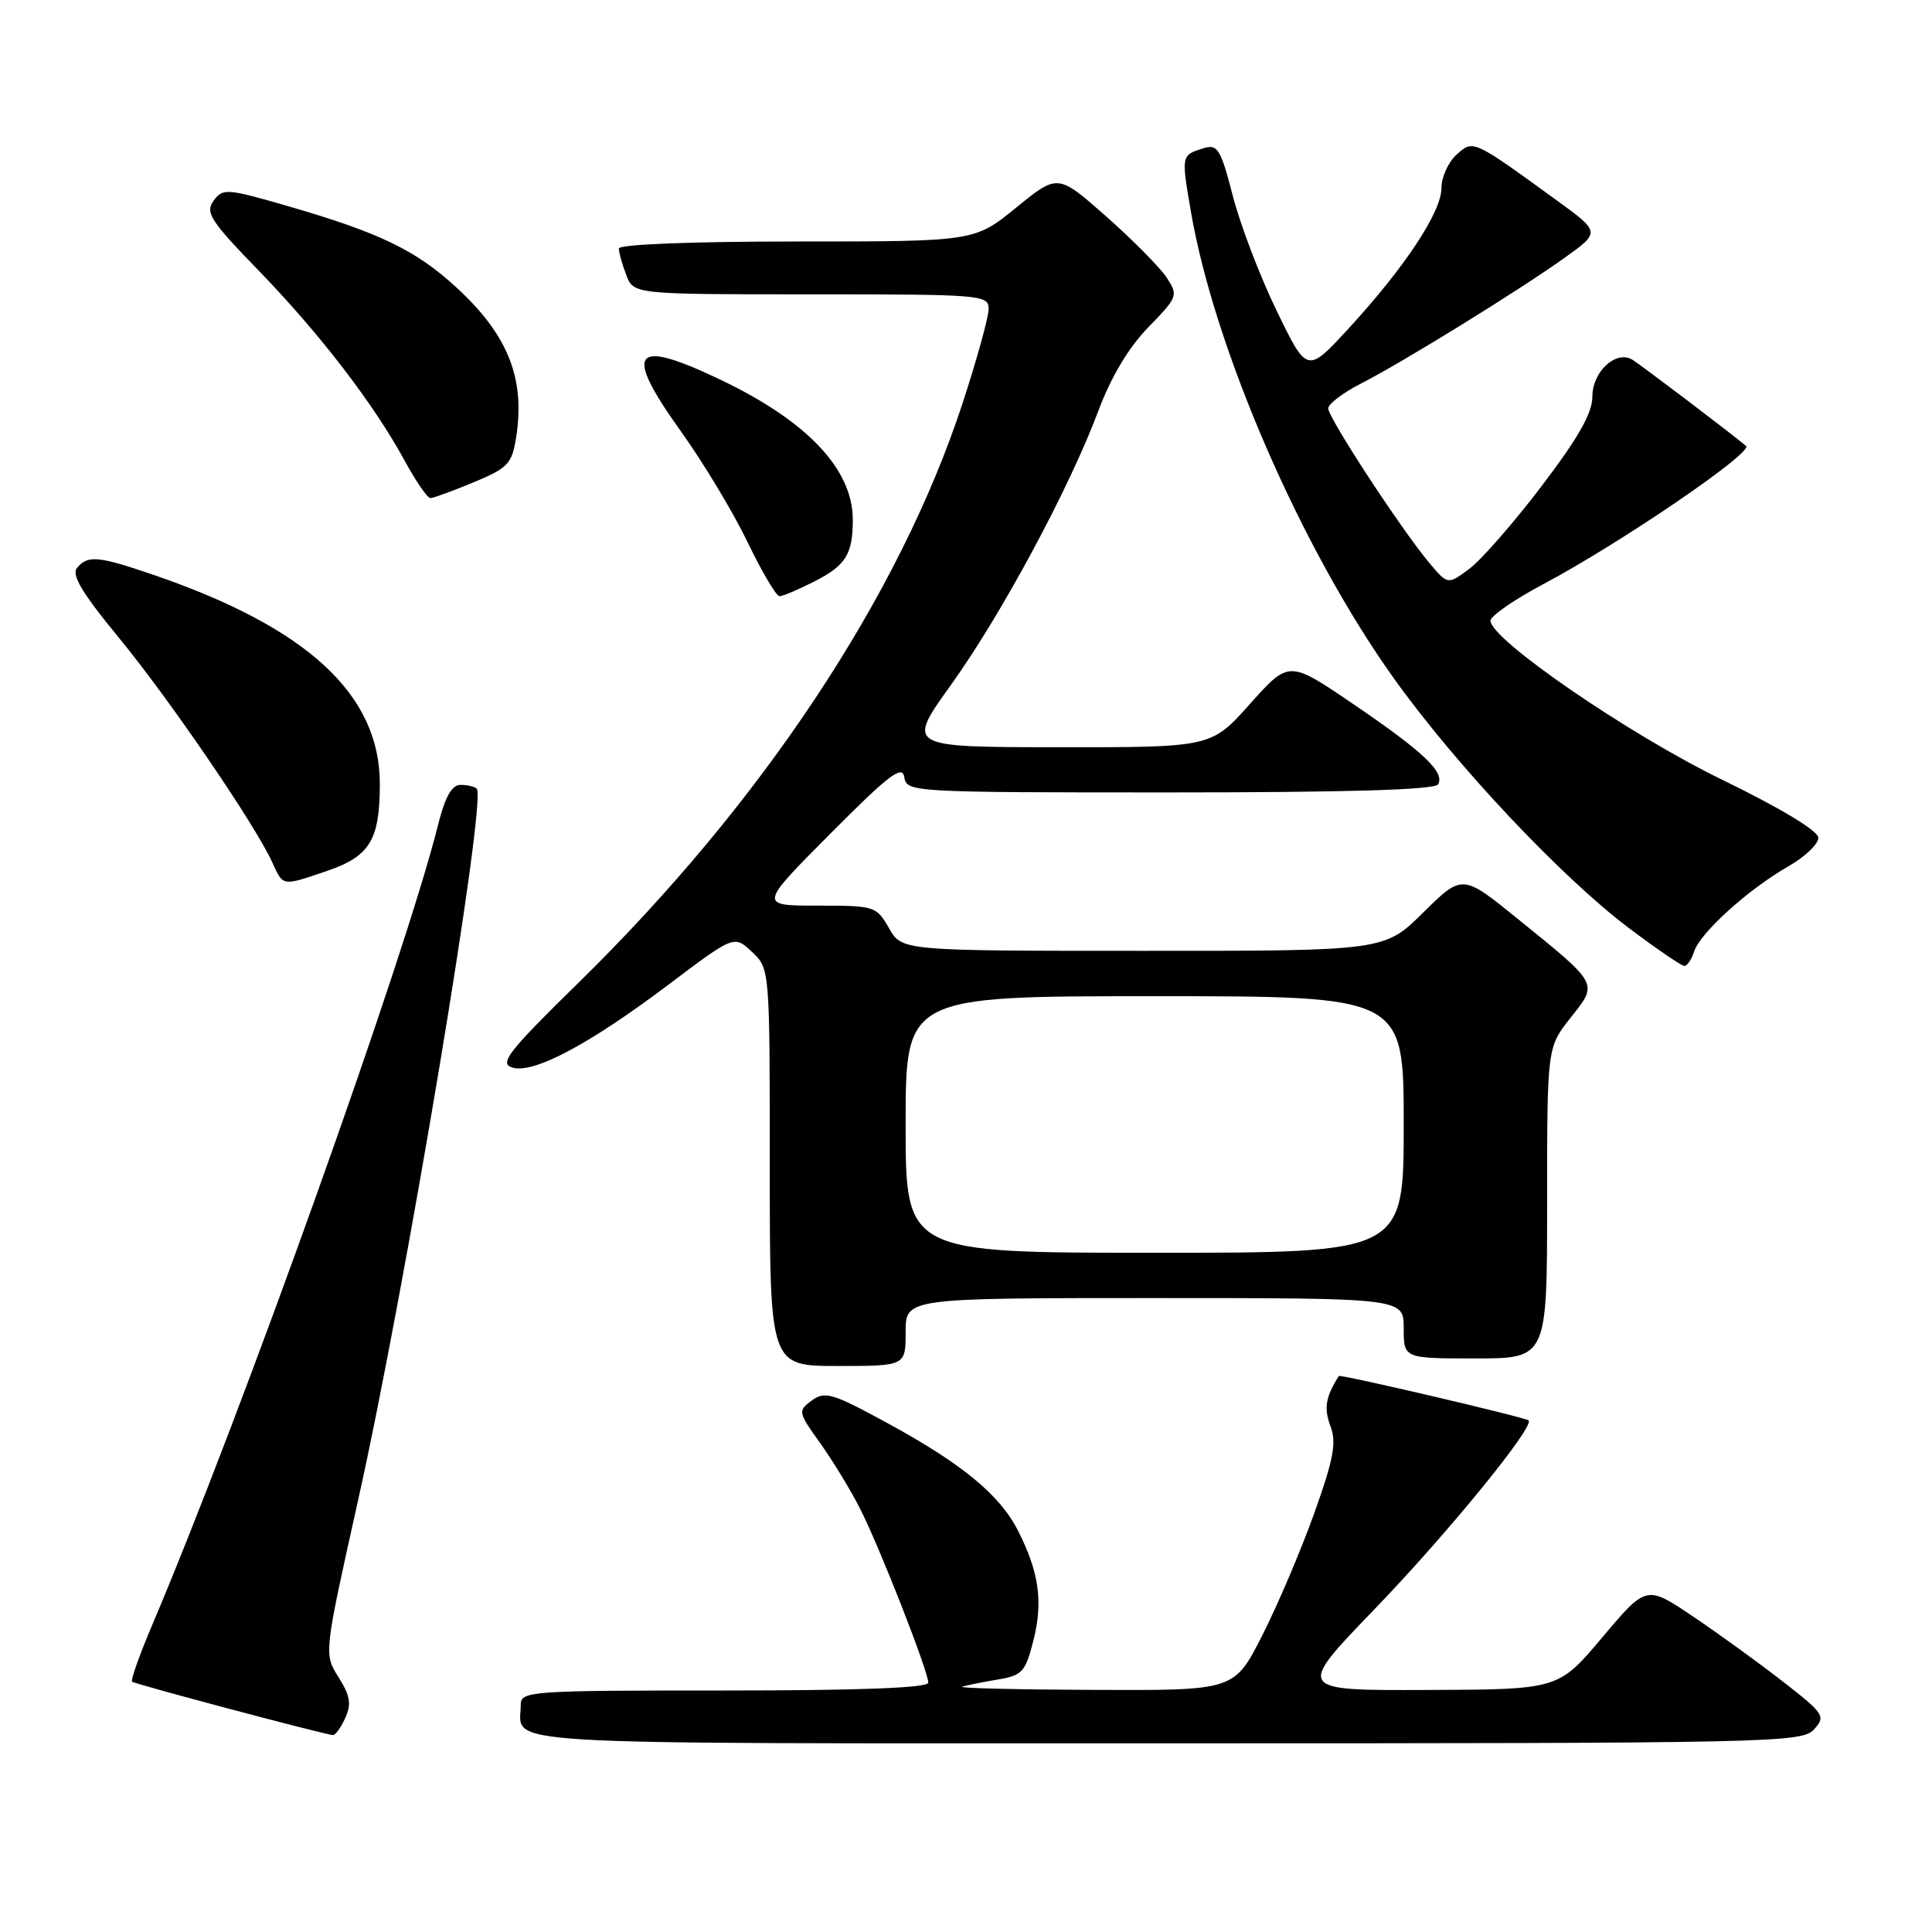 <?xml version="1.0" encoding="UTF-8" standalone="no"?>
<!DOCTYPE svg PUBLIC "-//W3C//DTD SVG 1.1//EN" "http://www.w3.org/Graphics/SVG/1.1/DTD/svg11.dtd" >
<svg xmlns="http://www.w3.org/2000/svg" xmlns:xlink="http://www.w3.org/1999/xlink" version="1.1" viewBox="0 0 256 256">
 <g >
 <path fill="currentColor"
d=" M 240.36 229.16 C 241.94 227.41 241.73 227.09 236.26 222.83 C 233.09 220.36 227.72 216.47 224.32 214.18 C 218.15 210.03 218.15 210.03 212.32 216.95 C 206.50 223.87 206.50 223.87 189.12 223.93 C 171.74 224.00 171.74 224.00 182.12 213.24 C 191.75 203.26 203.36 189.03 202.55 188.21 C 202.14 187.81 177.57 182.06 177.40 182.33 C 175.64 185.12 175.40 186.59 176.29 188.96 C 177.12 191.16 176.72 193.32 174.12 200.58 C 172.36 205.49 169.26 212.76 167.23 216.75 C 163.54 224.00 163.54 224.00 145.02 223.92 C 134.83 223.88 126.95 223.69 127.50 223.50 C 128.05 223.32 130.14 222.89 132.14 222.56 C 135.48 222.00 135.87 221.57 136.94 217.34 C 138.23 212.21 137.68 208.32 134.89 202.82 C 132.49 198.08 127.47 193.94 117.50 188.52 C 110.32 184.61 109.30 184.30 107.57 185.57 C 105.70 186.94 105.73 187.10 108.69 191.24 C 110.36 193.58 112.74 197.48 113.96 199.90 C 116.57 205.04 123.00 221.45 123.00 222.96 C 123.00 223.65 113.99 224.00 96.00 224.00 C 70.05 224.00 69.00 224.07 69.00 225.92 C 69.00 231.35 63.07 231.00 154.45 231.00 C 235.02 231.00 238.76 230.92 240.36 229.16 Z  M 45.74 227.66 C 46.59 225.80 46.41 224.70 44.86 222.24 C 42.91 219.16 42.91 219.16 47.44 198.83 C 53.80 170.29 64.55 105.88 63.17 104.51 C 62.90 104.23 61.93 104.00 61.02 104.00 C 59.87 104.00 58.98 105.58 58.06 109.25 C 53.65 126.88 32.05 187.32 20.10 215.48 C 18.47 219.32 17.30 222.63 17.50 222.83 C 17.80 223.14 42.11 229.60 44.09 229.91 C 44.41 229.96 45.16 228.95 45.74 227.66 Z  M 120.00 176.50 C 120.00 172.00 120.00 172.00 153.00 172.00 C 186.00 172.00 186.00 172.00 186.00 176.00 C 186.00 180.00 186.00 180.00 195.50 180.00 C 205.00 180.00 205.00 180.00 205.00 159.39 C 205.00 138.79 205.00 138.79 208.10 134.87 C 211.78 130.23 211.94 130.53 201.19 121.82 C 193.77 115.80 193.77 115.80 188.60 120.90 C 183.44 126.00 183.44 126.00 151.47 125.99 C 119.50 125.99 119.50 125.99 117.80 122.99 C 116.13 120.07 115.91 120.00 108.32 120.00 C 100.54 120.00 100.54 120.00 110.02 110.47 C 117.76 102.68 119.56 101.31 119.82 102.97 C 120.13 104.97 120.72 105.00 155.01 105.00 C 178.56 105.00 190.10 104.65 190.54 103.94 C 191.52 102.36 188.59 99.59 179.21 93.22 C 170.79 87.50 170.79 87.50 165.64 93.26 C 160.50 99.03 160.50 99.03 140.30 99.01 C 120.09 99.00 120.09 99.00 126.01 90.75 C 132.70 81.43 141.73 64.64 145.56 54.38 C 147.22 49.94 149.56 46.03 152.16 43.36 C 156.06 39.36 156.14 39.15 154.60 36.79 C 153.72 35.46 150.12 31.81 146.59 28.69 C 140.16 23.02 140.16 23.02 134.65 27.51 C 129.13 32.00 129.13 32.00 105.57 32.00 C 91.62 32.00 82.00 32.38 82.00 32.93 C 82.00 33.45 82.44 35.02 82.98 36.43 C 83.95 39.00 83.95 39.00 107.48 39.00 C 130.10 39.00 131.00 39.07 131.00 40.94 C 131.00 42.01 129.44 47.64 127.54 53.45 C 119.21 78.89 101.00 106.36 76.71 130.16 C 67.34 139.34 66.12 140.90 67.86 141.45 C 70.64 142.34 78.04 138.42 88.58 130.47 C 97.28 123.91 97.28 123.91 99.64 126.13 C 102.00 128.35 102.00 128.35 102.00 154.67 C 102.00 181.00 102.00 181.00 111.00 181.00 C 120.00 181.00 120.00 181.00 120.00 176.50 Z  M 224.48 126.08 C 225.26 123.62 231.66 117.83 236.91 114.83 C 239.15 113.55 240.97 111.83 240.94 111.00 C 240.92 110.09 235.94 107.09 228.20 103.32 C 215.84 97.32 197.50 84.72 197.50 82.25 C 197.50 81.62 200.65 79.44 204.50 77.40 C 214.59 72.05 232.36 59.94 231.36 59.09 C 229.41 57.44 217.41 48.34 216.29 47.66 C 214.14 46.36 211.00 49.24 211.00 52.52 C 211.00 54.74 209.16 57.98 204.25 64.44 C 200.54 69.32 196.22 74.25 194.66 75.40 C 191.83 77.50 191.83 77.50 189.32 74.50 C 185.60 70.04 176.00 55.36 176.00 54.12 C 176.00 53.53 177.91 52.07 180.25 50.87 C 185.78 48.05 201.19 38.54 207.29 34.18 C 212.07 30.76 212.07 30.76 206.29 26.56 C 195.07 18.41 195.23 18.49 192.97 20.52 C 191.89 21.51 191.00 23.48 191.00 24.92 C 191.00 28.08 186.16 35.40 178.72 43.50 C 173.20 49.50 173.20 49.50 169.17 41.19 C 166.95 36.62 164.33 29.76 163.35 25.94 C 161.76 19.78 161.33 19.07 159.53 19.63 C 156.51 20.55 156.51 20.53 157.79 27.98 C 160.93 46.27 172.46 72.79 184.74 89.95 C 192.97 101.45 206.99 116.33 215.90 123.02 C 219.53 125.75 222.81 127.99 223.18 127.99 C 223.56 128.00 224.14 127.14 224.48 126.08 Z  M 43.34 115.40 C 49.01 113.47 50.33 111.29 50.33 103.88 C 50.33 92.00 40.72 83.14 20.25 76.14 C 13.00 73.66 11.63 73.54 10.21 75.25 C 9.44 76.18 10.89 78.60 15.75 84.50 C 22.44 92.64 33.80 109.26 36.07 114.25 C 37.54 117.48 37.33 117.45 43.34 115.40 Z  M 107.92 77.04 C 112.08 74.92 113.00 73.43 113.00 68.87 C 113.00 62.21 107.02 55.85 95.60 50.38 C 83.80 44.72 82.50 46.39 90.27 57.22 C 93.22 61.34 97.18 67.93 99.07 71.86 C 100.96 75.78 102.86 79.00 103.29 79.00 C 103.72 79.00 105.81 78.12 107.92 77.04 Z  M 62.75 63.91 C 67.29 62.03 67.83 61.46 68.38 58.02 C 69.63 50.19 67.35 44.42 60.50 38.11 C 55.16 33.18 50.32 30.84 38.21 27.33 C 30.03 24.96 29.53 24.92 28.30 26.60 C 27.16 28.16 27.87 29.26 34.35 35.93 C 42.41 44.26 49.54 53.54 53.65 61.10 C 55.12 63.79 56.64 66.00 57.03 66.00 C 57.41 66.00 59.99 65.06 62.75 63.91 Z  M 120.00 149.00 C 120.00 132.00 120.00 132.00 153.00 132.00 C 186.00 132.00 186.00 132.00 186.00 149.00 C 186.00 166.00 186.00 166.00 153.00 166.00 C 120.00 166.00 120.00 166.00 120.00 149.00 Z "/>
</g>
</svg>